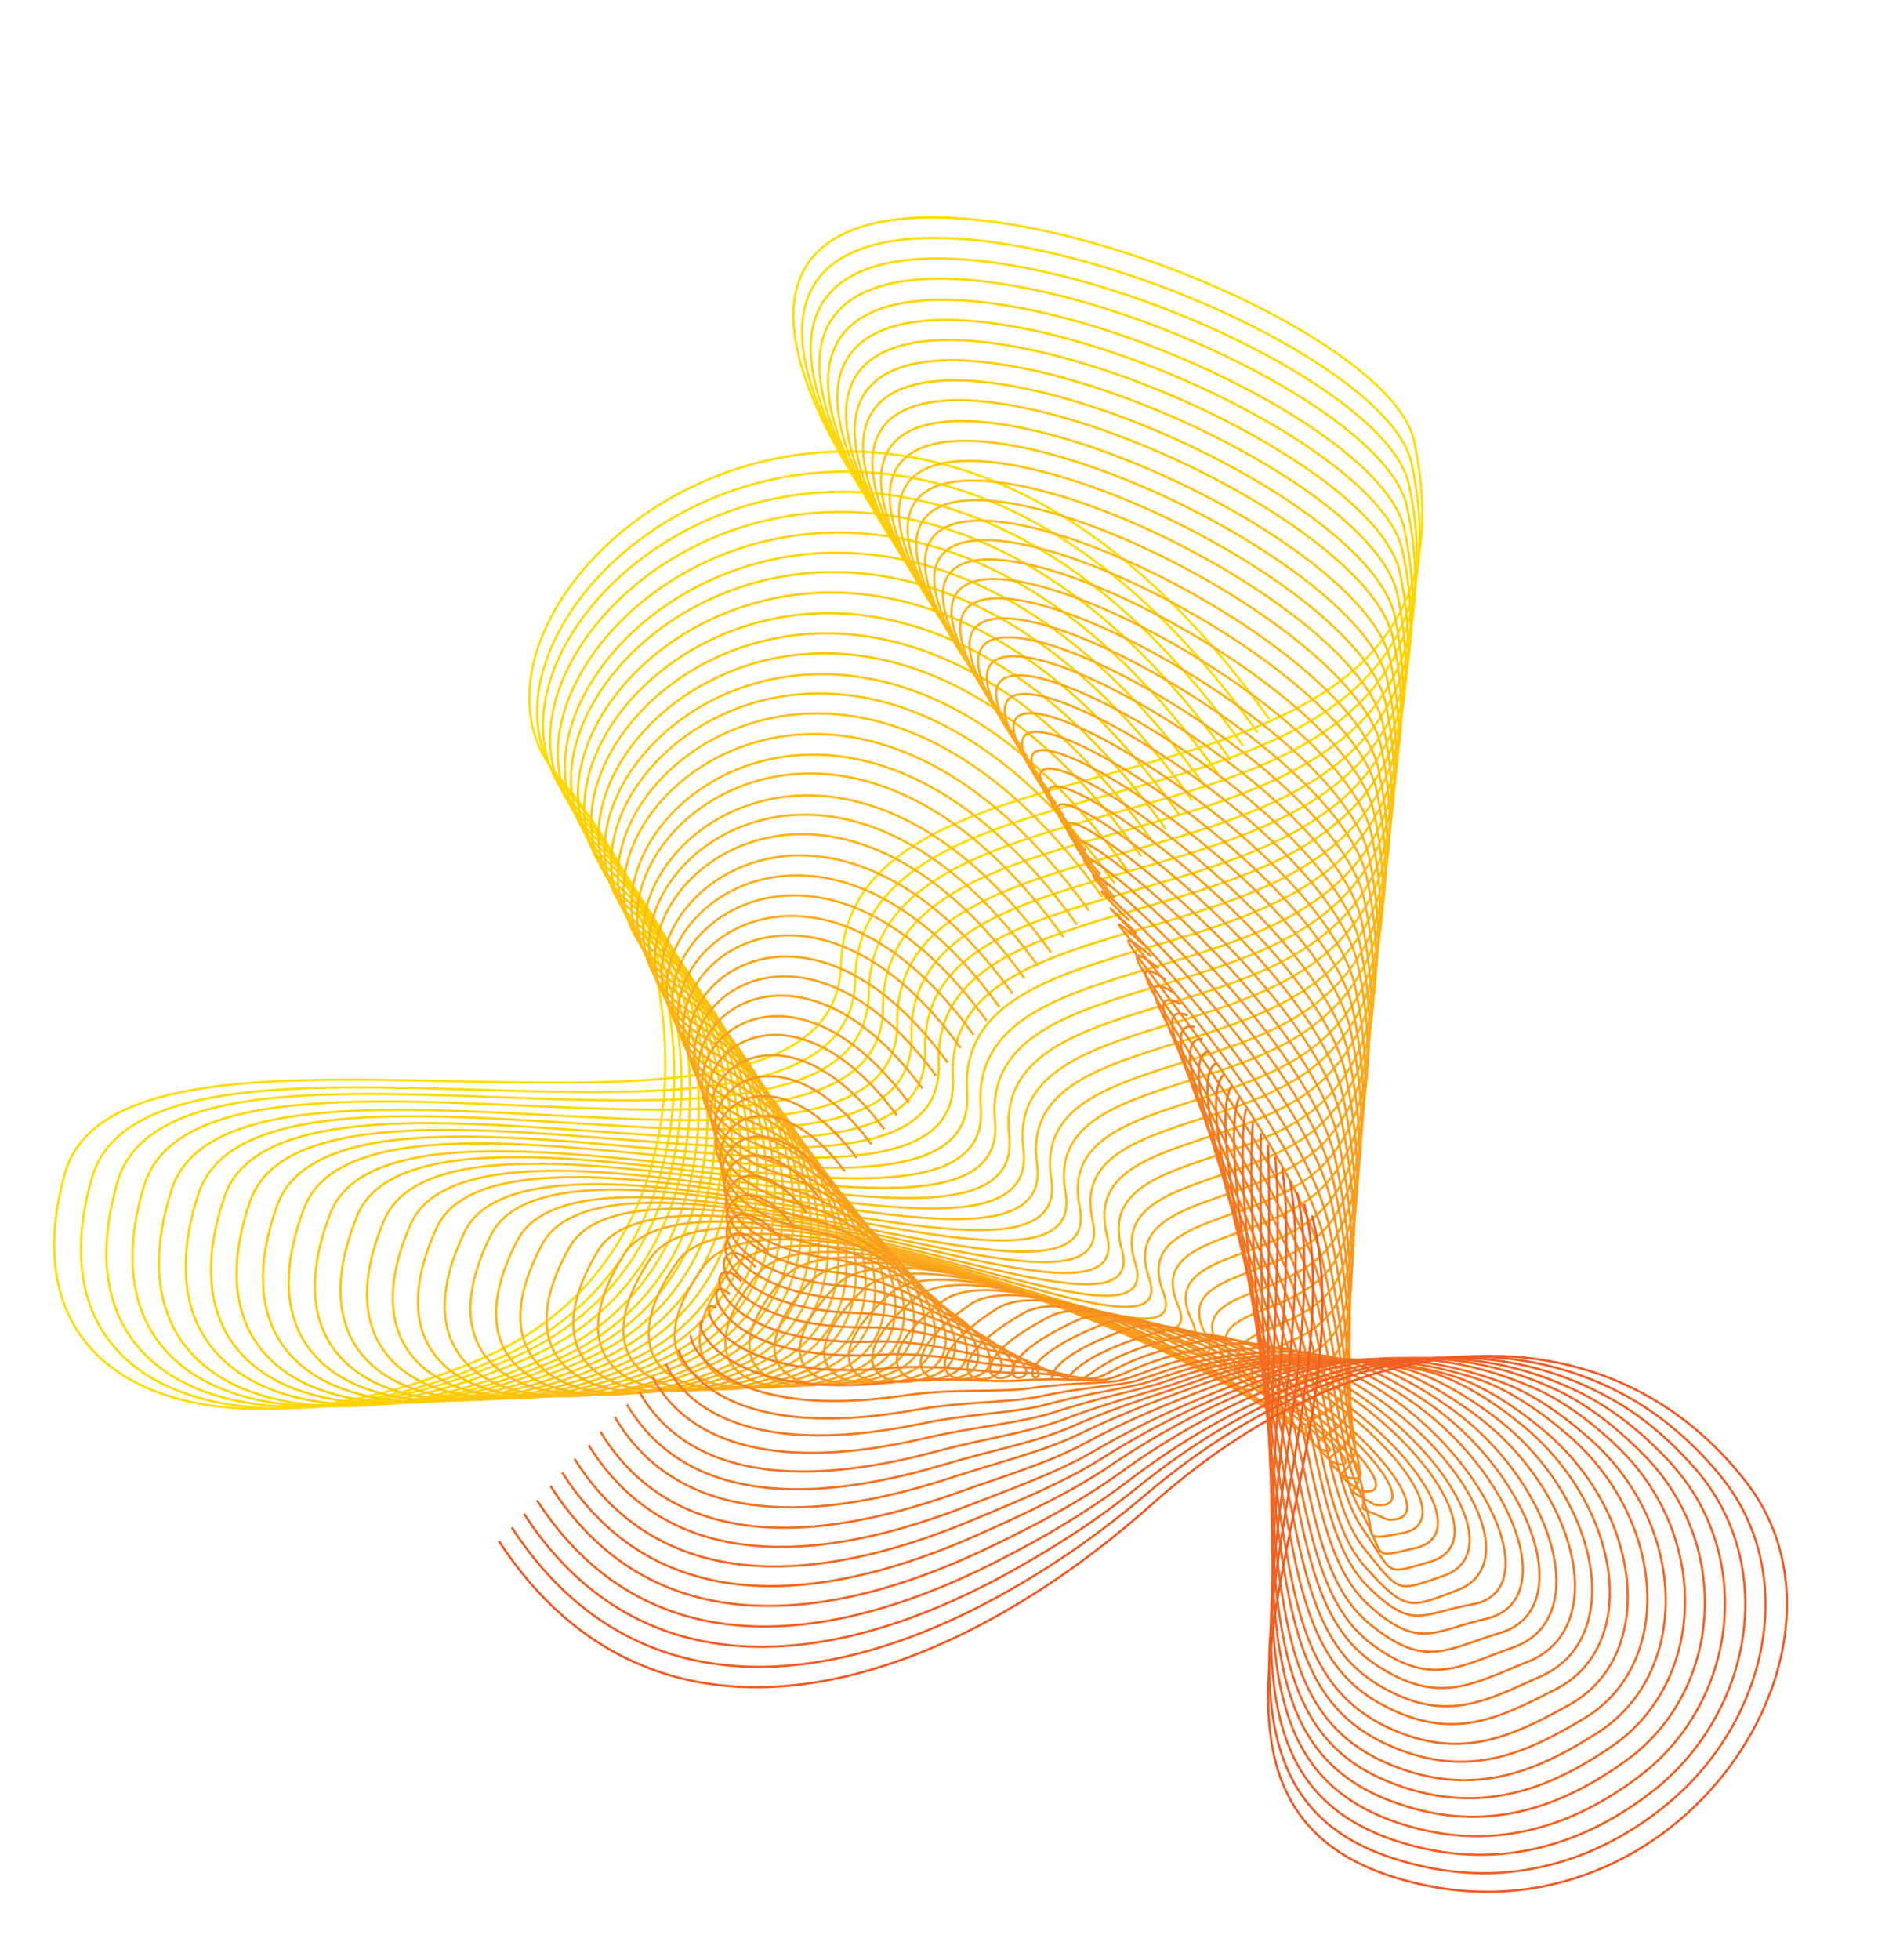 <?xml version="1.0" encoding="utf-8"?>
<svg viewBox="3 22.7 290.3 302.8" width="290.3" height="302.8" xmlns="http://www.w3.org/2000/svg"><g transform="matrix(1, 0, 0, 1, 0, 1.4210854715202004e-14)"><path class="st0" d="M199.2,133.8C139.3,49.4,65.6,116,89.4,142.8c22.5,25.3,24.7,73.4-11,89.4C40.8,249,3,240.2,13,204.1&#10;&#9;&#9;c8.9-32.2,119,4.9,120-32.3c1.1-41.8,102.2-16.2,88.6-80.9c-5.3-25.2-136.3-68.2-83.4,10.5" style="fill: none; stroke: rgb(255, 221, 0); stroke-width: 0.35;" transform="matrix(1, 0, 0, 1, 0, 1.4210854715202004e-14)"/><path class="st1" d="M139.3,103.2c-51.9-77,76.6-34,81.9-8.9c4.9,23.2-5,34.7-19.5,41.9c-25.6,12.6-66.1,11.8-66.5,37.8&#10;&#9;&#9;c-0.4,26.3-57.2,14.1-92.1,17.3c-13.3,1.2-23.4,4.7-25.9,13.4c-10.1,35.4,26.8,44,63.5,27.6c19.8-8.9,27.6-28,26.4-47.4&#10;&#9;&#9;c-0.9-14.6-6.8-29.4-16.4-40c-23.8-26.1,48.1-91.5,106.7-9" style="fill: none; stroke: rgb(255, 219, 0); stroke-width: 0.35;" transform="matrix(1, 0, 0, 1, 0, 1.4210854715202004e-14)"/><path class="st188" d="M140.4,105c-50.9-75.2,75.2-32.4,80.4-7.4c4.8,23-4.8,34.4-18.8,41.5c-24.9,12.5-64.4,11.6-64.7,37&#10;&#9;&#9;c-0.2,25.6-55.9,13.2-90.4,16.1c-13.2,1.1-23.2,4.5-25.7,13C11,239.9,47,248.3,82.7,232.3c19.4-8.7,26.8-27.4,25.5-46.3&#10;&#9;&#9;c-1-14.3-6.8-28.7-16.5-39c-23.8-25.4,46.2-89.6,103.5-9" style="fill: none; stroke: rgb(255, 217, 0); stroke-width: 0.35;" transform="matrix(1, 0, 0, 1, 0, 1.4210854715202004e-14)"/><path class="st189" d="M141.5,106.8c-49.9-73.5,73.7-30.8,79-5.8c4.8,22.7-4.5,34.1-18.2,41.1c-24.1,12.4-62.8,11.4-62.8,36.2&#10;&#9;&#9;c0,24.9-54.6,12.3-88.7,15c-13,1-22.9,4.2-25.5,12.5C15,239.7,50.2,248,84.9,232.4c18.9-8.4,26-26.7,24.6-45.2&#10;&#9;&#9;c-1.1-13.9-6.9-28.1-16.6-38.1c-23.8-24.7,44.4-87.7,100.3-9" style="fill: none; stroke: rgb(255, 215, 0); stroke-width: 0.35;" transform="matrix(1, 0, 0, 1, 0, 1.4210854715202004e-14)"/><path class="st190" d="M142.6,108.7c-48.9-71.7,72.2-29.2,77.5-4.2c4.7,22.5-4.3,33.8-17.5,40.8c-23.4,12.3-61.2,11.2-60.9,35.4&#10;&#9;&#9;c0.2,24.2-53.2,11.4-87,13.8c-12.8,0.9-22.7,4-25.2,12.1c-10.5,33.1,23.8,41.2,57.7,26c18.4-8.2,25.2-26.1,23.6-44.1&#10;&#9;&#9;c-1.2-13.6-7-27.4-16.6-37.2c-23.8-24.1,42.5-85.8,97.1-9" style="fill: none; stroke: rgb(255, 213, 0); stroke-width: 0.35;" transform="matrix(1, 0, 0, 1, 0, 1.4210854715202004e-14)"/><path class="st191" d="M143.8,110.5c-47.9-70,70.7-27.6,76-2.7c4.7,22.2-4.1,33.5-16.9,40.4c-22.7,12.2-59.5,11-59,34.6&#10;&#9;&#9;c0.5,23.6-51.9,10.6-85.2,12.6c-12.7,0.8-22.4,3.8-25,11.7c-10.6,32.3,22.8,40.3,55.7,25.5c17.9-8,24.4-25.5,22.7-43&#10;&#9;&#9;c-1.2-13.2-7.1-26.8-16.7-36.2c-23.8-23.4,40.7-83.9,94-9" style="fill: none; stroke: rgb(255, 211, 0); stroke-width: 0.35;" transform="matrix(1, 0, 0, 1, 0, 1.4210854715202004e-14)"/><path class="st192" d="M144.9,112.3c-46.9-68.3,69.3-26,74.5-1.1c4.6,22-3.9,33.2-16.2,40c-21.9,12.1-57.9,10.8-57.2,33.8&#10;&#9;&#9;c0.7,22.9-50.5,9.7-83.5,11.4c-12.5,0.7-22.2,3.5-24.8,11.2c-10.7,31.5,21.8,39.4,53.8,25c17.4-7.8,23.6-24.8,21.8-41.9&#10;&#9;&#9;c-1.4-12.9-7.2-26.1-16.8-35.3c-23.9-22.8,38.8-82,90.8-9" style="fill: none; stroke: rgb(255, 209, 0); stroke-width: 0.35;" transform="matrix(1, 0, 0, 1, 0, 1.4210854715202004e-14)"/><path class="st193" d="M146,114.1c-45.9-66.5,67.8-24.4,73,0.4c4.6,21.8-3.7,32.9-15.6,39.6c-21.2,12-56.2,10.6-55.3,33&#10;&#9;&#9;c0.9,22.2-49.2,8.8-81.8,10.3c-12.4,0.6-21.9,3.3-24.6,10.8C31,239,62.6,246.7,93.6,232.7c16.9-7.6,22.8-24.2,20.9-40.7&#10;&#9;&#9;c-1.5-12.5-7.2-25.5-16.8-34.4c-23.9-22.1,36.9-80.2,87.6-9" style="fill: none; stroke: rgb(255, 206, 1); stroke-width: 0.35;" transform="matrix(1, 0, 0, 1, 0, 1.4210854715202004e-14)"/><path class="st194" d="M147.1,115.9c-45-64.8,66.3-22.8,71.5,2c4.5,21.5-3.5,32.6-14.9,39.2c-20.4,11.9-54.6,10.4-53.4,32.2&#10;&#9;&#9;c1.2,21.6-47.9,7.9-80,9.1c-12.2,0.4-21.7,3.1-24.4,10.4c-10.9,30,19.8,37.5,49.9,24c16.4-7.4,22-23.5,19.9-39.6&#10;&#9;&#9;c-1.6-12.2-7.3-24.8-16.9-33.4c-23.9-21.5,35.1-78.3,84.4-9" style="fill: none; stroke: rgb(255, 204, 3); stroke-width: 0.35;" transform="matrix(1, 0, 0, 1, 0, 1.4210854715202004e-14)"/><path class="st195" d="M148.3,117.7c-44-63.1,64.8-21.2,70,3.5c4.5,21.3-3.3,32.3-14.3,38.9c-19.7,11.8-53,10.2-51.5,31.4&#10;&#9;&#9;c1.4,20.9-46.5,7.1-78.3,7.9c-12,0.3-21.5,2.8-24.2,10c-11.1,29.2,18.8,36.6,48,23.5c15.9-7.2,21.2-22.9,19-38.5&#10;&#9;&#9;c-1.7-11.8-7.4-24.2-17-32.5c-23.9-20.8,33.2-76.4,81.3-9" style="fill: none; stroke: rgb(255, 202, 6); stroke-width: 0.35;" transform="matrix(1, 0, 0, 1, 0, 1.4210854715202004e-14)"/><path class="st196" d="M149.4,119.6c-43-61.3,63.3-19.6,68.5,5.1c4.4,21-3,32-13.6,38.5c-18.9,11.7-51.3,10-49.7,30.6&#10;&#9;&#9;c1.6,20.2-45.2,6.2-76.6,6.8c-11.9,0.2-21.2,2.6-23.9,9.5C43,238.5,72,245.7,100.2,233c15.4-6.9,20.4-22.3,18.1-37.4&#10;&#9;&#9;c-1.8-11.5-7.5-23.5-17-31.6c-24-20.2,31.4-74.5,78.1-9" style="fill: none; stroke: rgb(255, 200, 8); stroke-width: 0.35;" transform="matrix(1, 0, 0, 1, 0, 1.4210854715202004e-14)"/><path class="st197" d="M150.5,121.4c-42-59.6,61.9-18,67,6.6c4.4,20.8-2.8,31.7-12.9,38.1c-18.2,11.6-49.7,9.8-47.8,29.8&#10;&#9;&#9;c1.9,19.6-43.8,5.3-74.9,5.6c-11.7,0.1-21,2.3-23.7,9.1c-11.3,27.7,16.8,34.8,44.1,22.5c14.9-6.7,19.6-21.6,17.2-36.3&#10;&#9;&#9;c-1.9-11.1-7.6-22.9-17.1-30.6c-24-19.5,29.5-72.6,74.9-9" style="fill: none; stroke: rgb(255, 198, 10); stroke-width: 0.35;" transform="matrix(1, 0, 0, 1, 0, 1.4210854715202004e-14)"/><path class="st198" d="M151.7,123.2c-41-57.8,60.4-16.4,65.5,8.2c4.3,20.6-2.6,31.4-12.3,37.7c-17.4,11.5-48.1,9.6-45.9,29&#10;&#9;&#9;c2.1,18.9-42.5,4.4-73.1,4.4c-11.5,0-20.7,2.1-23.5,8.7c-11.4,26.9,15.8,33.9,42.2,21.9c14.4-6.5,18.8-21,16.2-35.2&#10;&#9;&#9;c-2-10.8-7.7-22.3-17.2-29.7c-24.1-18.9,27.7-70.7,71.7-9" style="fill: none; stroke: rgb(255, 196, 12); stroke-width: 0.35;" transform="matrix(1, 0, 0, 1, 0, 1.4210854715202004e-14)"/><path class="st199" d="M152.8,125c-40-56.1,58.9-14.8,64,9.7c4.3,20.3-2.4,31.1-11.6,37.4c-16.7,11.4-46.4,9.5-44,28.2&#10;&#9;&#9;c2.3,18.2-41.2,3.6-71.4,3.3c-11.4-0.1-20.5,1.9-23.3,8.2c-11.5,26.1,14.8,33,40.2,21.4c13.9-6.3,18-20.3,15.3-34.1&#10;&#9;&#9;c-2.1-10.4-7.8-21.6-17.2-28.8c-24.1-18.3,25.8-68.8,68.6-9" style="fill: none; stroke: rgb(255, 194, 14); stroke-width: 0.35;" transform="matrix(1, 0, 0, 1, 0, 1.4210854715202004e-14)"/><path class="st200" d="M153.9,126.8c-39-54.4,57.4-13.2,62.6,11.3c4.2,20.1-2.2,30.8-11,37c-15.9,11.3-44.8,9.3-42.2,27.4&#10;&#9;&#9;c2.5,17.6-39.8,2.7-69.7,2.1c-11.2-0.2-20.2,1.6-23.1,7.8c-11.6,25.3,13.8,32,38.3,20.9c13.4-6.1,17.3-19.7,14.4-33&#10;&#9;&#9;c-2.2-10.1-7.9-21-17.3-27.8c-24.2-17.6,24-66.9,65.4-9.1" style="fill: none; stroke: rgb(254, 191, 15); stroke-width: 0.35;" transform="matrix(1, 0, 0, 1, 0, 1.4210854715202004e-14)"/><path class="st201" d="M155,128.7c-38-52.6,56-11.6,61.1,12.9c4.2,19.8-2,30.5-10.3,36.6c-15.2,11.2-43.1,9.1-40.3,26.6&#10;&#9;&#9;c2.8,16.9-38.5,1.8-67.9,0.9c-11-0.3-20,1.4-22.8,7.4c-11.8,24.5,12.8,31.1,36.4,20.4c12.9-5.9,16.5-19,13.5-31.9&#10;&#9;&#9;c-2.3-9.8-8-20.3-17.4-26.9c-24.2-17,22.1-65,62.2-9.1" style="fill: none; stroke: rgb(254, 189, 17); stroke-width: 0.35;" transform="matrix(1, 0, 0, 1, 0, 1.4210854715202004e-14)"/><path class="st202" d="M156.2,130.5c-37-50.9,54.5-10,59.6,14.4c4.1,19.6-1.7,30.1-9.7,36.2c-14.4,11.1-41.5,8.9-38.4,25.8&#10;&#9;&#9;c3,16.3-37.1,1-66.2-0.3c-10.9-0.5-19.7,1.1-22.6,6.9c-11.9,23.7,11.8,30.2,34.4,19.9c12.4-5.7,15.7-18.4,12.5-30.8&#10;&#9;&#9;c-2.4-9.4-8.1-19.7-17.4-26c-24.3-16.3,20.3-63.1,59-9.1" style="fill: none; stroke: rgb(254, 187, 18); stroke-width: 0.35;" transform="matrix(1, 0, 0, 1, 0, 1.4210854715202004e-14)"/><path class="st203" d="M157.3,132.3c-36-49.2,53-8.4,58.1,16c4.1,19.4-1.5,29.8-9,35.9c-13.7,11-39.9,8.7-36.5,25&#10;&#9;&#9;c3.2,15.6-35.8,0.1-64.5-1.4c-10.7-0.6-19.5,0.9-22.4,6.5c-12,22.9,10.8,29.3,32.5,19.4c11.9-5.4,14.9-17.8,11.6-29.7&#10;&#9;&#9;c-2.5-9.1-8.2-19-17.5-25c-24.4-15.7,18.4-61.2,55.9-9.1" style="fill: none; stroke: rgb(253, 185, 19); stroke-width: 0.35;" transform="matrix(1, 0, 0, 1, 0, 1.4210854715202004e-14)"/><path class="st204" d="M158.4,134.1c-35-47.4,51.5-6.8,56.6,17.5c4,19.1-1.3,29.5-8.4,35.5c-12.9,10.9-38.3,8.6-34.7,24.2&#10;&#9;&#9;c3.5,15-34.5-0.8-62.8-2.6c-10.6-0.7-19.2,0.7-22.2,6.1c-12.1,22.2,9.8,28.4,30.6,18.9c11.4-5.2,14.1-17.1,10.7-28.6&#10;&#9;&#9;c-2.6-8.7-8.3-18.4-17.5-24.1c-24.4-15.1,16.6-59.3,52.7-9.1" style="fill: none; stroke: rgb(253, 183, 20); stroke-width: 0.35;" transform="matrix(1, 0, 0, 1, 0, 1.4210854715202004e-14)"/><path class="st205" d="M159.5,135.9c-34-45.7,50-5.2,55.1,19.1c4,18.9-1.1,29.2-7.7,35.1c-12.2,10.7-36.6,8.4-32.8,23.4&#10;&#9;&#9;c3.7,14.3-33.1-1.7-61-3.8c-10.4-0.8-19,0.4-22,5.6c-12.2,21.4,8.8,27.5,28.6,18.4c10.9-5,13.3-16.5,9.8-27.5&#10;&#9;&#9;c-2.7-8.4-8.4-17.7-17.6-23.2c-24.5-14.4,14.7-57.4,49.5-9.1" style="fill: none; stroke: rgb(252, 180, 21); stroke-width: 0.35;" transform="matrix(1, 0, 0, 1, 0, 1.4210854715202004e-14)"/><path class="st206" d="M160.7,137.8c-33-43.9,48.6-3.6,53.6,20.6c3.9,18.6-0.8,28.9-7,34.7c-11.4,10.6-35,8.2-30.9,22.6&#10;&#9;&#9;c3.9,13.7-31.8-2.5-59.3-4.9c-10.2-0.9-18.7,0.2-21.7,5.2c-12.3,20.6,7.8,26.5,26.7,17.8c10.4-4.8,12.5-15.8,8.8-26.3&#10;&#9;&#9;c-2.8-8-8.5-17.1-17.7-22.2c-24.6-13.8,12.9-55.5,46.3-9.1" style="fill: none; stroke: rgb(252, 178, 22); stroke-width: 0.35;" transform="matrix(1, 0, 0, 1, 0, 1.4210854715202004e-14)"/><path class="st207" d="M161.8,139.6c-32-42.2,47.1-2,52.1,22.2c3.9,18.4-0.6,28.6-6.4,34.3c-10.6,10.5-33.4,8.1-29,21.8&#10;&#9;&#9;c4.1,13.1-30.4-3.4-57.6-6.1c-10.1-1-18.5-0.1-21.5,4.8c-12.4,19.8,6.8,25.6,24.7,17.3c9.9-4.6,11.7-15.2,7.9-25.2&#10;&#9;&#9;c-2.9-7.7-8.6-16.4-17.7-21.3c-24.7-13.2,11-53.6,43.2-9.1" style="fill: none; stroke: rgb(252, 176, 23); stroke-width: 0.35;" transform="matrix(1, 0, 0, 1, 0, 1.4210854715202004e-14)"/><path class="st208" d="M162.9,141.4c-31-40.5,45.6-0.4,50.6,23.7c3.8,18.2-0.4,28.3-5.7,34c-9.9,10.4-31.7,7.9-27.2,21&#10;&#9;&#9;c4.4,12.4-29.1-4.3-55.8-7.3c-9.9-1.1-18.2-0.3-21.3,4.4c-12.5,19,5.8,24.7,22.8,16.8c9.4-4.4,10.9-14.5,7-24.1&#10;&#9;&#9;c-3-7.3-8.7-15.8-17.8-20.4c-24.8-12.5,9.1-51.7,40-9.1" style="fill: none; stroke: rgb(251, 174, 24); stroke-width: 0.35;" transform="matrix(1, 0, 0, 1, 0, 1.4210854715202004e-14)"/><path class="st209" d="M164.1,143.2c-30-38.7,44.1,1.2,49.1,25.3c3.7,17.9-0.1,28-5.1,33.6c-9.1,10.3-30.1,7.8-25.3,20.2&#10;&#9;&#9;c4.6,11.8-27.7-5.1-54.1-8.4c-9.7-1.2-18-0.6-21.1,3.9c-12.6,18.2,4.8,23.8,20.9,16.3c9-4.2,10.1-13.9,6.1-23&#10;&#9;&#9;c-3.1-7-8.8-15.1-17.9-19.4c-24.9-11.9,7.3-49.8,36.8-9.1" style="fill: none; stroke: rgb(251, 172, 24); stroke-width: 0.35;" transform="matrix(1, 0, 0, 1, 0, 1.4210854715202004e-14)"/><path class="st210" d="M165.2,145c-29-37,42.7,2.8,47.7,26.8c3.7,17.7,0.1,27.7-4.4,33.2c-8.3,10.2-28.5,7.6-23.4,19.4&#10;&#9;&#9;c4.8,11.2-26.4-6-52.4-9.6c-9.6-1.3-17.7-0.8-20.9,3.5c-12.7,17.4,3.8,22.9,18.9,15.8c8.5-3.9,9.3-13.2,5.1-21.9&#10;&#9;&#9;c-3.2-6.6-8.9-14.4-17.9-18.5c-25-11.2,5.4-47.9,33.6-9.1" style="fill: none; stroke: rgb(251, 170, 25); stroke-width: 0.35;" transform="matrix(1, 0, 0, 1, 0, 1.4210854715202004e-14)"/><path class="st211" d="M166.3,146.9c-28-35.3,41.2,4.4,46.2,28.4c3.6,17.4,0.3,27.4-3.8,32.8c-7.5,10.1-26.8,7.5-21.5,18.6&#10;&#9;&#9;c5.1,10.6-25-6.9-50.7-10.8c-9.4-1.4-17.5-1-20.6,3.1c-12.8,16.5,2.8,22,17,15.3c8-3.7,8.5-12.6,4.2-20.8&#10;&#9;&#9;c-3.3-6.3-9.1-13.8-18-17.5c-25.2-10.6,3.6-46,30.4-9.1" style="fill: none; stroke: rgb(250, 167, 25); stroke-width: 0.35;" transform="matrix(1, 0, 0, 1, 0, 1.4210854715202004e-14)"/><path class="st212" d="M167.4,148.7c-27-33.5,39.7,6,44.7,29.9c3.6,17.2,0.6,27-3.1,32.5c-6.7,9.9-25.2,7.4-19.6,17.8&#10;&#9;&#9;c5.3,10-23.7-7.7-48.9-11.9c-9.2-1.5-17.2-1.3-20.4,2.6c-12.9,15.7,1.8,21,15.1,14.8c7.5-3.5,7.7-11.9,3.3-19.7&#10;&#9;&#9;c-3.4-5.9-9.2-13.1-18.1-16.6c-25.3-9.9,1.7-44.1,27.3-9.2" style="fill: none; stroke: rgb(250, 165, 26); stroke-width: 0.35;" transform="matrix(1, 0, 0, 1, 0, 1.4210854715202004e-14)"/><path class="st213" d="M168.6,150.5c-26-31.8,38.2,7.6,43.2,31.5c3.5,17,0.8,26.7-2.5,32.1c-6,9.8-23.5,7.3-17.8,17&#10;&#9;&#9;c5.6,9.4-22.3-8.6-47.2-13.1c-9.1-1.7-16.9-1.5-20.2,2.2c-13,14.9,0.8,20.1,13.1,14.2c7-3.3,6.9-11.3,2.4-18.6&#10;&#9;&#9;c-3.5-5.5-9.3-12.5-18.1-15.7c-25.4-9.3-0.1-42.2,24.1-9.2" style="fill: none; stroke: rgb(250, 163, 27); stroke-width: 0.35;" transform="matrix(1, 0, 0, 1, 0, 1.4210854715202004e-14)"/><path class="st214" d="M169.7,152.3c-25-30,36.7,9.2,41.7,33.1c3.5,16.7,1,26.4-1.8,31.7c-5.2,9.7-21.9,7.1-15.9,16.2&#10;&#9;&#9;c5.8,8.8-21-9.5-45.5-14.3c-8.9-1.8-16.7-1.8-20,1.8c-13,14.1-0.2,19.2,11.2,13.7c6.5-3.1,6.1-10.6,1.4-17.5&#10;&#9;&#9;c-3.6-5.2-9.4-11.8-18.2-14.7c-25.6-8.6-2-40.3,20.9-9.2" style="fill: none; stroke: rgb(249, 161, 27); stroke-width: 0.35;" transform="matrix(1, 0, 0, 1, 0, 1.4210854715202004e-14)"/><path class="st215" d="M170.8,154.1c-24-28.3,35.3,10.8,40.2,34.6c3.4,16.5,1.3,26-1.1,31.3c-4.4,9.5-20.2,7-14,15.4&#10;&#9;&#9;c6.1,8.3-19.6-10.3-43.7-15.5c-8.7-1.9-16.4-2-19.8,1.3c-13.1,13.3-1.2,18.3,9.3,13.2c6-2.9,5.3-10,0.5-16.4&#10;&#9;&#9;c-3.7-4.8-9.6-11.1-18.3-13.8c-25.7-7.9-3.8-38.4,17.7-9.2" style="fill: none; stroke: rgb(249, 159, 27); stroke-width: 0.35;" transform="matrix(1, 0, 0, 1, 0, 1.4210854715202004e-14)"/><path class="st216" d="M171.9,155.9c-23-26.6,33.8,12.4,38.7,36.2c3.4,16.2,1.5,25.7-0.5,30.9c-3.6,9.4-18.5,6.9-12.1,14.6&#10;&#9;&#9;c6.4,7.7-18.3-11.2-42-16.6c-8.6-2-16.2-2.3-19.5,0.9c-13.2,12.5-2.2,17.3,7.3,12.7c5.5-2.7,4.6-9.3-0.4-15.3&#10;&#9;&#9;c-3.7-4.5-9.7-10.5-18.3-12.9c-25.9-7.2-5.7-36.6,14.6-9.2" style="fill: none; stroke: rgb(249, 157, 28); stroke-width: 0.35;" transform="matrix(1, 0, 0, 1, 0, 1.4210854715202004e-14)"/><path class="st217" d="M173.1,157.8c-22.1-24.8,32.3,14,37.2,37.7c3.3,16,1.8,25.4,0.2,30.6c-2.8,9.2-16.8,6.8-10.3,13.8&#10;&#9;&#9;c6.7,7.1-16.9-12-40.3-17.8c-8.4-2.1-15.9-2.5-19.3,0.5c-13.2,11.7-3.2,16.4,5.4,12.2c5-2.5,3.8-8.7-1.3-14.2&#10;&#9;&#9;c-3.8-4.1-9.8-9.8-18.4-11.9c-26-6.6-7.5-34.7,11.4-9.2" style="fill: none; stroke: rgb(248, 155, 28); stroke-width: 0.35;" transform="matrix(1, 0, 0, 1, 0, 1.4210854715202004e-14)"/><path class="st218" d="M174.2,159.6c-21.1-23.1,30.8,15.6,35.7,39.3c3.3,15.8,2,25,0.8,30.2c-2.1,9-15.1,6.7-8.4,13&#10;&#9;&#9;c7,6.6-15.6-12.9-38.6-19c-8.3-2.2-15.6-2.8-19.1,0.1c-13.3,10.9-4.2,15.5,3.4,11.7c4.5-2.2,3-8-2.3-13.1c-3.9-3.8-10-9.1-18.5-11&#10;&#9;&#9;c-26.2-5.9-9.4-32.8,8.2-9.2" style="fill: none; stroke: rgb(248, 152, 29); stroke-width: 0.35;" transform="matrix(1, 0, 0, 1, 0, 1.4210854715202004e-14)"/><path class="st219" d="M175.3,161.4c-20.1-21.4,29.4,17.2,34.2,40.8c3.2,15.5,2.2,24.6,1.5,29.8c-1.3,8.8-13.3,6.6-6.5,12.2&#10;&#9;&#9;c7.3,6-14.2-13.7-36.8-20.1c-8.1-2.3-15.4-3-18.9-0.4c-13.3,10.1-5.2,14.6,1.5,11.2c4-2,2.2-7.4-3.2-11.9&#10;&#9;&#9;c-4-3.4-10.1-8.4-18.5-10.1c-26.3-5.2-11.2-30.9,5-9.2" style="fill: none; stroke: rgb(248, 150, 29); stroke-width: 0.35;" transform="matrix(1, 0, 0, 1, 0, 1.4210854715202004e-14)"/><path class="st220" d="M176.5,163.2c-19.1-19.6,27.9,18.8,32.7,42.4c3.2,15.3,2.5,24.3,2.1,29.4c-0.5,8.6-10.6,5.3-4.6,11.4&#10;&#9;&#9;c8.5,4-12.9-14.6-35.1-21.3c-7.9-2.4-15.1-3.3-18.7-0.8c-13.3,9.3-6.2,13.7-0.4,10.7c3.5-1.8,1.4-6.7-4.1-10.8&#10;&#9;&#9;c-4.1-3.1-10.2-7.7-18.6-9.1c-26.5-4.4-13.1-29,1.9-9.2" style="fill: none; stroke: rgb(248, 148, 29); stroke-width: 0.35;" transform="matrix(1, 0, 0, 1, 0, 1.4210854715202004e-14)"/><path class="st221" d="M177.6,165c-18.1-17.9,26.4,20.4,31.3,43.9c3.1,15,2.7,23.9,2.8,29.1c0.2,8.4-8.9,5.1-2.8,10.6&#10;&#9;&#9;c8.8,3.3-11.5-15.5-33.4-22.5c-7.8-2.5-14.8-3.5-18.4-1.2c-13.3,8.5-7.2,12.7-2.4,10.1c3-1.6,0.7-6.1-5-9.7&#10;&#9;&#9;c-4.2-2.7-10.4-7.1-18.7-8.2c-26.7-3.7-14.9-27.1-1.3-9.2" style="fill: none; stroke: rgb(247, 146, 30); stroke-width: 0.35;" transform="matrix(1, 0, 0, 1, 0, 1.4210854715202004e-14)"/><path class="st222" d="M178.7,166.9c-17.1-16.1,24.9,22,29.8,45.5c3.1,14.8,2.9,23.5,3.4,28.7c0.9,8.2-7.2,4.9-0.9,9.8&#10;&#9;&#9;c9.1,2.6-10.2-16.3-31.6-23.6c-7.6-2.6-14.6-3.8-18.2-1.7c-13.4,7.7-8.2,11.8-4.3,9.6c2.5-1.4-0.1-5.4-6-8.6&#10;&#9;&#9;c-4.3-2.4-10.5-6.4-18.7-7.3c-26.8-3-16.8-25.2-4.5-9.2" style="fill: none; stroke: rgb(247, 144, 30); stroke-width: 0.35;" transform="matrix(1, 0, 0, 1, 0, 1.4210854715202004e-14)"/><path class="st223" d="M179.8,168.7c-16.1-14.4,23.4,23.6,28.3,47c3,14.6,3.1,23.2,4.1,28.3c1.6,8-5.5,4.7,1,9&#10;&#9;&#9;c9.3,2-8.8-17.2-29.9-24.8c-7.4-2.7-14.3-4-18-2.1c-13.4,6.9-9.2,10.9-6.2,9.1c2-1.2-0.9-4.8-6.9-7.5c-4.4-2-10.6-5.7-18.8-6.3&#10;&#9;&#9;c-27-2.2-18.6-23.3-7.7-9.2" style="fill: none; stroke: rgb(247, 142, 30); stroke-width: 0.35;" transform="matrix(1, 0, 0, 1, 0, 1.4210854715202004e-14)"/><path class="st224" d="M181,170.5c-15.1-12.7,22,25.2,26.8,48.6c3,14.3,3.3,22.8,4.8,27.9c2.3,7.8-3.9,4.5,2.9,8.2&#10;&#9;&#9;c9.6,1.3-7.5-18-28.2-26c-7.3-2.8-14-4.3-17.8-2.5c-13.3,6.1-10.2,10-8.2,8.6c1.5-1-1.7-4.1-7.8-6.4c-4.4-1.7-10.8-5-18.9-5.4&#10;&#9;&#9;c-27.2-1.5-20.5-21.4-10.8-9.2" style="fill: none; stroke: rgb(247, 140, 31); stroke-width: 0.35;" transform="matrix(1, 0, 0, 1, 0, 1.4210854715202004e-14)"/><path class="st225" d="M182.1,172.3c-14.1-10.9,20.5,26.8,25.3,50.2c2.9,14.1,3.4,22.4,5.4,27.6c2.9,7.6-2.2,4.3,4.7,7.4&#10;&#9;&#9;c9.9,0.6-6.1-18.8-26.4-27.2c-7.1-2.9-13.7-4.5-17.6-3c-13.3,5.3-11.2,9-10.1,8.1c1-0.8-2.4-3.5-8.7-5.3&#10;&#9;&#9;c-4.5-1.3-10.9-4.3-18.9-4.5c-27.4-0.7-22.4-19.5-14-9.3" style="fill: none; stroke: rgb(246, 138, 31); stroke-width: 0.35;" transform="matrix(1, 0, 0, 1, 0, 1.4210854715202004e-14)"/><path class="st226" d="M183.2,174.1c-13.1-9.2,19,28.4,23.8,51.7c2.9,13.8,3.6,22.1,6.1,27.2c3.6,7.4-0.8,7.9,6.6,6.6&#10;&#9;&#9;c10-1.8-4.8-19.7-24.7-28.3c-6.9-3-13.4-4.7-17.3-3.4c-13.3,4.6-12.2,8.2-12,7.6c0.5-0.5-3.2-2.8-9.7-4.2c-4.6-1-11.1-3.6-19-3.5&#10;&#9;&#9;c-27.5,0.1-24.2-17.6-17.2-9.3" style="fill: none; stroke: rgb(246, 136, 31); stroke-width: 0.35;" transform="matrix(1, 0, 0, 1, 0, 1.4210854715202004e-14)"/><path class="st227" d="M184.3,176c-12.1-7.5,17.5,30,22.3,53.3c2.8,13.6,3.8,21.8,6.7,26.8c4.2,7.2,1.1,7.5,8.5,5.8&#10;&#9;&#9;c10.2-2.4-3.5-20.5-23-29.5c-6.8-3.1-13.2-5-17.1-3.8c-13.3,3.9-13.2,7.3-14,7.1c0-0.3-4-2.2-10.6-3.1c-4.7-0.6-11.2-2.9-19.1-2.6&#10;&#9;&#9;c-27.7,0.9-26.1-15.7-20.4-9.3" style="fill: none; stroke: rgb(246, 134, 31); stroke-width: 0.35;" transform="matrix(1, 0, 0, 1, 0, 1.4210854715202004e-14)"/><path class="st228" d="M185.5,177.8c-11.1-5.7,16,31.6,20.8,54.8c2.8,13.4,3.9,21.4,7.4,26.4c4.9,7.1,3.1,7.1,10.4,5&#10;&#9;&#9;c10.4-3-2.1-21.4-21.3-30.7c-6.6-3.2-12.9-5.2-16.9-4.2c-13.3,3.1-14.1,6.6-15.9,6.6c-0.5,0-4.7-1.6-11.5-2&#10;&#9;&#9;c-4.8-0.3-11.3-2.1-19.1-1.7c-27.8,1.7-27.9-13.8-23.6-9.3" style="fill: none; stroke: rgb(245, 132, 31); stroke-width: 0.35;" transform="matrix(1, 0, 0, 1, 0, 1.4210854715202004e-14)"/><path class="st229" d="M186.6,179.6c-10.1-4,14.6,33.2,19.3,56.4c2.7,13.1,4.1,21.1,8,26c5.6,6.9,4.9,6.7,12.2,4.2&#10;&#9;&#9;c10.6-3.6-0.8-22.2-19.5-31.8c-6.4-3.3-12.6-5.4-16.7-4.7c-13.3,2.4-15.1,5.6-17.9,6c-1,0.2-5.5-0.9-12.4-0.9&#10;&#9;&#9;c-4.8,0-11.5-1.4-19.2-0.7c-28,2.5-29.8-11.9-26.7-9.3" style="fill: none; stroke: rgb(245, 130, 32); stroke-width: 0.35;" transform="matrix(1, 0, 0, 1, 0, 1.4210854715202004e-14)"/><path class="st230" d="M187.7,181.4c-9.1-2.2,13.1,34.8,17.8,57.9c2.7,12.9,4.2,20.8,8.7,25.7c6.2,6.8,6.7,6.2,14.1,3.4&#10;&#9;&#9;c10.8-4.2,0.6-23-17.8-33c-6.3-3.4-12.3-5.6-16.5-5.1c-13.2,1.7-16.1,4.6-19.8,5.5c-1.4,0.4-6.3-0.3-13.4,0.2&#10;&#9;&#9;c-4.9,0.4-11.6-0.7-19.3,0.2c-28.1,3.3-31.6-10-29.9-9.3" style="fill: none; stroke: rgb(245, 128, 32); stroke-width: 0.35;" transform="matrix(1, 0, 0, 1, 0, 1.4210854715202004e-14)"/><path class="st231" d="M188.9,183.2c-8.1-0.5,11.6,36.4,16.4,59.5c2.6,12.6,4.4,20.5,9.3,25.3c6.9,6.7,8,4,16,2.6&#10;&#9;&#9;c11.8-2.1,1.9-23.9-16.1-34.2c-6.1-3.5-12-5.9-16.3-5.5c-13.2,1-17.1,3.7-21.7,5c-1.9,0.6-7.1,0.3-14.3,1.3c-5,0.7-11.7,0-19.3,1.1&#10;&#9;&#9;c-28.3,4.2-33.5-8.1-33.1-9.3" style="fill: none; stroke: rgb(245, 126, 32); stroke-width: 0.35;" transform="matrix(1, 0, 0, 1, 0, 1.4210854715202004e-14)"/><path class="st232" d="M190,185.1c-7.1,1.2,10.1,38,14.9,61c2.6,12.4,4.6,20.2,10,24.9c7.5,6.6,9.7,3.7,17.9,1.8&#10;&#9;&#9;c12.1-2.9,3.3-24.7-14.3-35.3c-5.9-3.6-11.7-6.1-16-6c-13.2,0.3-18.1,2.7-23.7,4.5c-2.4,0.8-7.8,0.9-15.2,2.5&#10;&#9;&#9;c-5.1,1-11.8,0.7-19.4,2.1c-28.4,5-35.3-6.2-36.3-9.3" style="fill: none; stroke: rgb(244, 123, 32); stroke-width: 0.35;" transform="matrix(1, 0, 0, 1, 0, 1.4210854715202004e-14)"/><path class="st233" d="M191.1,186.9c-6.1,3,8.7,39.6,13.4,62.6c2.5,12.2,4.7,19.9,10.7,24.5c8.2,6.5,11.4,3.5,19.7,1&#10;&#9;&#9;c12.4-3.7,4.6-25.5-12.6-36.5c-5.8-3.7-11.5-6.3-15.8-6.4c-13.2-0.4-19.1,1.8-25.6,4c-2.9,1-8.6,1.6-16.1,3.6&#10;&#9;&#9;c-5.2,1.4-12,1.4-19.5,3c-28.5,5.9-37.2-4.3-39.4-9.3" style="fill: none; stroke: rgb(244, 121, 32); stroke-width: 0.35;" transform="matrix(1, 0, 0, 1, 0, 1.4210854715202004e-14)"/><path class="st234" d="M192.2,188.7c-5.1,4.7,7.2,41.2,11.9,64.1c2.5,11.9,4.9,19.6,11.3,24.2c8.9,6.4,13.1,3.2,21.6,0.2&#10;&#9;&#9;c12.7-4.5,5.9-26.4-10.9-37.7c-5.6-3.8-11.2-6.5-15.6-6.8c-13.2-1-20.1,0.9-27.5,3.5c-3.4,1.2-9.4,2.2-17,4.7&#10;&#9;&#9;c-5.3,1.7-12.1,2.2-19.5,3.9c-28.6,6.8-39-2.4-42.6-9.3" style="fill: none; stroke: rgb(244, 119, 33); stroke-width: 0.35;" transform="matrix(1, 0, 0, 1, 0, 1.4210854715202004e-14)"/><path class="st235" d="M193.4,190.5c-4.1,6.4,5.7,42.8,10.4,65.7c2.4,11.7,5.1,19.3,12,23.8c9.6,6.3,14.8,2.9,23.5-0.6&#10;&#9;&#9;c13-5.3,7.3-27.2-9.2-38.8c-5.5-3.9-10.9-6.7-15.4-7.3c-13.3-1.7-21.1,0-29.5,3c-3.9,1.4-10.2,2.8-18,5.8c-5.4,2-12.2,2.9-19.6,4.9&#10;&#9;&#9;c-28.7,7.7-40.9-0.5-45.8-9.3" style="fill: none; stroke: rgb(244, 117, 33); stroke-width: 0.35;" transform="matrix(1, 0, 0, 1, 0, 1.4210854715202004e-14)"/><path class="st236" d="M194.5,192.3c-3.1,8.2,4.2,44.4,8.9,67.3c2.4,11.4,5.3,19,12.6,23.4c10.3,6.2,16.5,2.6,25.4-1.4&#10;&#9;&#9;c13.2-6.1,8.6-28-7.4-40c-5.3-4-10.7-6.9-15.2-7.7c-13.3-2.4-22.1-1-31.4,2.4c-4.4,1.6-11,3.4-18.9,6.9c-5.5,2.4-12.3,3.6-19.6,5.8&#10;&#9;&#9;c-28.8,8.6-42.7,1.4-49-9.3" style="fill: none; stroke: rgb(243, 115, 33); stroke-width: 0.35;" transform="matrix(1, 0, 0, 1, 0, 1.4210854715202004e-14)"/><path class="st237" d="M195.6,194.1c-2.1,9.9,2.7,46,7.4,68.8c2.3,11.2,5.5,18.7,13.3,23c11,6.1,18.2,2.4,27.2-2.2&#10;&#9;&#9;c13.5-6.9,9.9-28.9-5.7-41.2c-5.1-4.1-10.4-7.1-14.9-8.1c-13.3-3-23.1-1.9-33.3,1.9c-4.9,1.8-11.8,4.1-19.8,8&#10;&#9;&#9;c-5.6,2.7-12.4,4.3-19.7,6.7c-28.9,9.5-44.6,3.3-52.1-9.4" style="fill: none; stroke: rgb(243, 113, 33); stroke-width: 0.35;" transform="matrix(1, 0, 0, 1, 0, 1.4210854715202004e-14)"/><path class="st238" d="M196.7,196c-1.1,11.7,1.3,47.6,5.9,70.4c2.2,11,5.7,18.4,13.9,22.7c11.7,6,19.9,2.1,29.1-3&#10;&#9;&#9;c13.7-7.6,11.3-29.7-4-42.4c-5-4.2-10.1-7.3-14.7-8.6c-13.4-3.7-24.1-2.8-35.3,1.4c-5.4,2.1-12.6,4.7-20.7,9.1&#10;&#9;&#9;c-5.7,3.1-12.5,5.1-19.8,7.7c-29,10.4-46.4,5.2-55.3-9.4" style="fill: none; stroke: rgb(243, 110, 33); stroke-width: 0.35;" transform="matrix(1, 0, 0, 1, 0, 1.4210854715202004e-14)"/><path class="st239" d="M197.9,197.8c-0.1,13.4-0.2,49.2,4.4,71.9c2.2,10.7,5.8,18.1,14.6,22.3c12.4,5.9,21.5,1.9,31-3.8&#10;&#9;&#9;c14-8.4,12.6-30.5-2.2-43.5c-4.8-4.2-9.9-7.5-14.5-9c-13.4-4.3-25.1-3.7-37.2,0.9c-5.9,2.3-13.3,5.3-21.7,10.2&#10;&#9;&#9;c-5.8,3.4-12.6,5.8-19.8,8.6c-29,11.3-48.3,7-58.5-9.4" style="fill: none; stroke: rgb(243, 108, 33); stroke-width: 0.35;" transform="matrix(1, 0, 0, 1, 0, 1.4210854715202004e-14)"/><path class="st240" d="M199,199.6c0.8,15.1-1.7,50.8,2.9,73.5c2.1,10.5,6,17.8,15.2,21.9c13.1,5.8,23.2,1.6,32.9-4.6&#10;&#9;&#9;c14.2-9.1,13.9-31.3-0.5-44.7c-4.7-4.3-9.6-7.7-14.3-9.4c-13.5-5-26.1-4.7-39.2,0.4c-6.4,2.5-14.1,5.9-22.6,11.3&#10;&#9;&#9;c-5.9,3.7-12.7,6.5-19.9,9.5c-29.1,12.2-50.2,8.9-61.7-9.4" style="fill: none; stroke: rgb(242, 105, 34); stroke-width: 0.35;" transform="matrix(1, 0, 0, 1, 0, 1.4210854715202004e-14)"/><path class="st241" d="M200.1,201.4c1.8,16.9-3.2,52.4,1.4,75c2.1,10.2,6.2,17.5,15.9,21.5c13.8,5.7,24.9,1.4,34.8-5.4&#10;&#9;&#9;c14.4-9.9,15.2-32.1,1.2-45.9c-4.5-4.4-9.4-7.9-14.1-9.8c-13.6-5.7-27.1-5.6-41.1-0.1c-6.9,2.7-14.9,6.6-23.5,12.4&#10;&#9;&#9;c-6,4.1-12.8,7.3-20,10.5c-29.1,13.1-52,10.8-64.8-9.4" style="fill: none; stroke: rgb(242, 103, 34); stroke-width: 0.35;" transform="matrix(1, 0, 0, 1, 0, 1.4210854715202004e-14)"/><path class="st242" d="M201.2,203.2c2.8,18.6-4.6,54,0,76.6c2,10,6.4,17.2,16.6,21.1c14.5,5.6,26.5,1.1,36.6-6.2&#10;&#9;&#9;c14.7-10.6,16.5-33,2.9-47c-4.4-4.5-9.1-8.1-13.8-10.3c-13.7-6.3-28.1-6.5-43-0.6c-7.4,2.9-15.7,7.2-24.4,13.5&#10;&#9;&#9;c-6.1,4.4-12.9,8-20,11.4c-29.1,14-53.9,12.7-68-9.4" style="fill: none; stroke: rgb(242, 100, 34); stroke-width: 0.35;" transform="matrix(1, 0, 0, 1, 0, 1.4210854715202004e-14)"/><path class="st243" d="M202.4,205.1c3.8,20.3-6.1,55.6-1.5,78.1c2,9.8,6.6,16.9,17.2,20.8c15.2,5.5,28.2,0.9,38.5-7&#10;&#9;&#9;c14.9-11.4,17.8-33.8,4.7-48.2c-4.2-4.6-8.9-8.3-13.6-10.7c-13.8-7-29.1-7.4-45-1.1c-7.9,3.1-16.5,7.8-25.4,14.6&#10;&#9;&#9;c-6.2,4.7-13,8.7-20.1,12.3c-29.2,14.9-55.7,14.6-71.2-9.4" style="fill: none; stroke: rgb(242, 98, 34); stroke-width: 0.35;" transform="matrix(1, 0, 0, 1, 0, 1.4210854715202004e-14)"/><path class="st244" d="M203.5,206.9c4.8,22.1-7.6,57.2-3,79.7c1.9,9.5,6.8,16.6,17.9,20.4c16,5.4,29.8,0.6,40.4-7.8&#10;&#9;&#9;c15.1-12.1,19.1-34.6,6.4-49.4c-4.1-4.7-8.6-8.5-13.4-11.1c-13.9-7.7-30.1-8.3-46.9-1.7c-8.4,3.3-17.3,8.4-26.3,15.7&#10;&#9;&#9;c-6.3,5.1-13.1,9.4-20.2,13.3c-29.2,15.9-57.6,16.5-74.4-9.4" style="fill: none; stroke: rgb(241, 95, 34); stroke-width: 0.35;" transform="matrix(1, 0, 0, 1, 0, 1.4210854715202004e-14)"/><path class="st245" d="M204.6,208.7c5.8,23.8-9.1,58.8-4.5,81.2c1.9,9.3,7,16.4,18.5,20c16.7,5.4,31.5,0.4,42.3-8.6&#10;&#9;&#9;c15.4-12.8,20.4-35.4,8.1-50.5c-3.9-4.8-8.4-8.7-13.2-11.6c-14-8.3-31.1-9.2-48.8-2.2c-8.9,3.6-18.1,9.1-27.2,16.9&#10;&#9;&#9;c-6.4,5.4-13.2,10.2-20.2,14.2c-29.2,16.8-59.4,18.4-77.5-9.4" style="fill: none; stroke: rgb(241, 93, 34); stroke-width: 0.35;" transform="matrix(1, 0, 0, 1, 0, 1.4210854715202004e-14)"/><path class="st246" d="M205.8,210.5c9.6,35.9-28.5,89.9,13.2,102.4c42,12.6,74.3-34.7,54-61.1c-20.3-26.4-58-26.9-91.9,3.3&#10;&#9;&#9;c-33.3,29.7-76.9,42.6-101,5.7" style="fill: none; stroke: rgb(241, 90, 34); stroke-width: 0.35;" transform="matrix(1, 0, 0, 1, 0, 1.4210854715202004e-14)"/></g></svg>